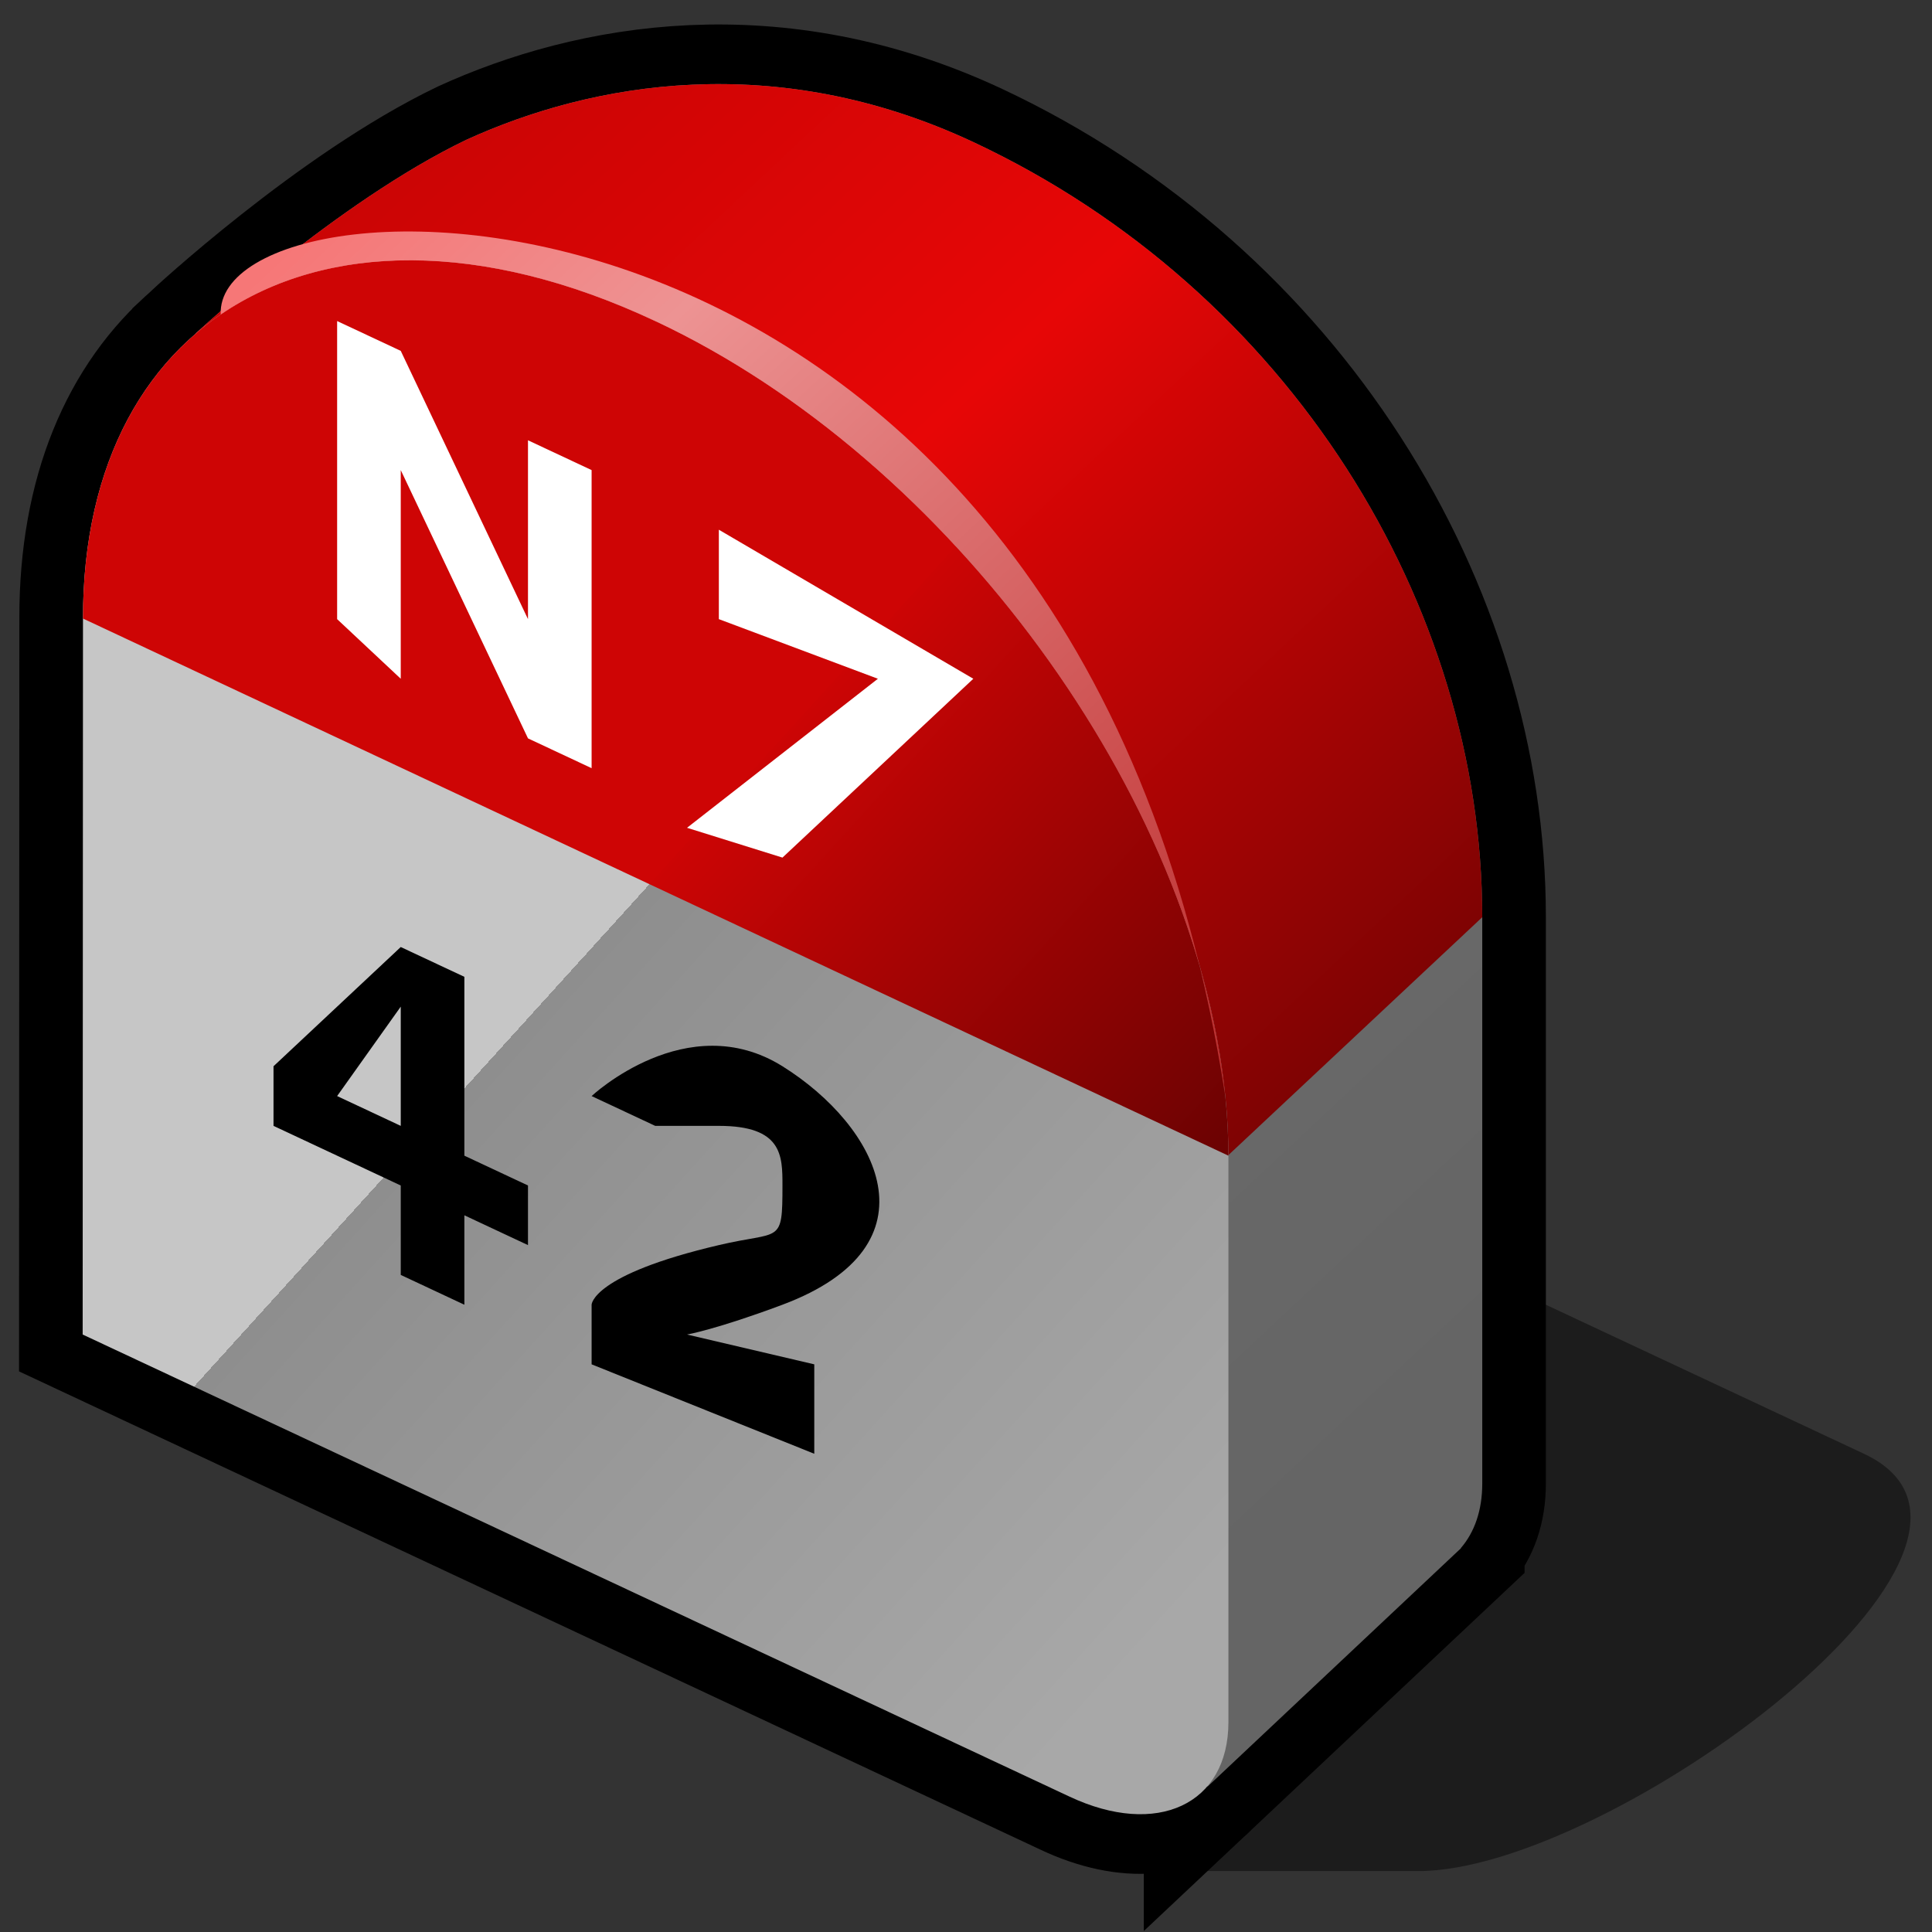 <?xml version="1.0" encoding="UTF-8" standalone="no"?>
<svg
   version="1.1"
   width="28"
   height="28"
   color-interpolation="linearRGB"
   id="svg57"
   sodipodi:docname="fechas.svg"
   inkscape:version="1.2.2 (b0a8486541, 2022-12-01)"
   xmlns:inkscape="http://www.inkscape.org/namespaces/inkscape"
   xmlns:sodipodi="http://sodipodi.sourceforge.net/DTD/sodipodi-0.dtd"
   xmlns="http://www.w3.org/2000/svg"
   xmlns:svg="http://www.w3.org/2000/svg">
  <rect width="100%" height="100%" fill="#333333" stroke="none"/>
  <defs
     id="defs61" />
  <sodipodi:namedview
     id="namedview59"
     pagecolor="#ffffff"
     bordercolor="#000000"
     borderopacity="0.25"
     inkscape:showpageshadow="2"
     inkscape:pageopacity="0.0"
     inkscape:pagecheckerboard="0"
     inkscape:deskcolor="#d1d1d1"
     showgrid="false"
     inkscape:zoom="13.5625"
     inkscape:cx="26.986175"
     inkscape:cy="14.304147"
     inkscape:window-width="1920"
     inkscape:window-height="1052"
     inkscape:window-x="0"
     inkscape:window-y="0"
     inkscape:window-maximized="1"
     inkscape:current-layer="svg57" />
  <g
     id="g55"
     transform="matrix(0.461,0,0,0.432,-1.568,0.333)">
    <path
       style="fill:#000000;fill-opacity:0.443"
       d="M 62,50 50,44 40,64 h 8 c 6,0 20,-11 14,-14 z"
       transform="translate(0,-2)"
       id="path2" />
    <path
       style="fill:none;stroke:#000000;stroke-width:4"
       d="M 49.33,51.17 V 51.16 C 49.75,50.64 50,49.91 50,49 V 30 C 50,19.52 43.94,8.97 34.01,4 27.77,0.88 22,2 18.06,3.92 14,6 9.56,10.41 9.56,10.41 v 0.01 C 7.32,12.46 6,15.72 6.01,19.98 L 6,44 37.02,59.5 c 1.85,0.93 3.46,0.73 4.34,-0.34 v 0.01 z"
       id="path4" />
    <linearGradient
       id="gradient0"
       gradientUnits="userSpaceOnUse"
       x1="66"
       y1="-83.76"
       x2="122.5"
       y2="-27.25">
      <stop
         offset="0.323"
         stop-color="#8e8787"
         id="stop6" />
      <stop
         offset="0.567"
         stop-color="#6e6e6e"
         id="stop8" />
      <stop
         offset="1"
         stop-color="#656565"
         id="stop10" />
    </linearGradient>
    <path
       style="fill:url(#gradient0)"
       d="M 49.33,51.17 V 51.16 C 49.75,50.64 50,49.91 50,49 V 30 C 50,19.52 43.94,8.97 34.01,4 27.77,0.88 22,2 18.06,3.92 14,6 9.56,10.41 9.56,10.41 v 0.01 l 31.8,48.74 v 0.01 z"
       id="path13" />
    <linearGradient
       id="gradient1"
       gradientUnits="userSpaceOnUse"
       x1="66"
       y1="-83.76"
       x2="122.5"
       y2="-27.25">
      <stop
         offset="0.323"
         stop-color="#c90505"
         id="stop15" />
      <stop
         offset="0.567"
         stop-color="#e70606"
         id="stop17" />
      <stop
         offset="1"
         stop-color="#500202"
         id="stop19" />
    </linearGradient>
    <path
       style="fill:url(#gradient1)"
       d="M 50,30 C 50,19.52 43.94,8.97 34.01,4 27.77,0.88 22,2 18.06,3.92 14,6 9.56,10.41 9.56,10.41 v 0.01 L 42,38 Z"
       id="path22" />
    <linearGradient
       id="gradient2"
       gradientUnits="userSpaceOnUse"
       x1="63.39"
       y1="-60.15"
       x2="106.23"
       y2="-23.76">
      <stop
         offset="0.489"
         stop-color="#c6c6c6"
         id="stop24" />
      <stop
         offset="0"
         stop-color="#8e8e8e"
         id="stop26" />
      <stop
         offset="1"
         stop-color="#a8a8a8"
         id="stop28" />
    </linearGradient>
    <path
       style="fill:url(#gradient2)"
       d="M 24,10 C 14.06,5.01 6,9.48 6.01,19.98 L 6,44 37.02,59.5 c 2.75,1.38 5,0.27 5,-2.5 V 38 C 42,27.52 33.94,14.97 24.01,10 Z"
       id="path31" />
    <linearGradient
       id="gradient3"
       gradientUnits="userSpaceOnUse"
       x1="63.39"
       y1="-60.15"
       x2="106.23"
       y2="-23.76">
      <stop
         offset="0.489"
         stop-color="#ce0505"
         id="stop33" />
      <stop
         offset="0"
         stop-color="#cc0505"
         id="stop35" />
      <stop
         offset="1"
         stop-color="#3e0101"
         id="stop37" />
    </linearGradient>
    <path
       style="fill:url(#gradient3)"
       d="M 24,10 C 14.06,5.01 6,9.48 6.01,19.98 L 42.02,38 C 42,27.52 33.94,14.97 24.01,10 Z"
       id="path40" />
    <linearGradient
       id="gradient4"
       gradientUnits="userSpaceOnUse"
       x1="15.05"
       y1="4.93"
       x2="44.02"
       y2="33.9">
      <stop
         offset="0"
         stop-color="#f67777"
         id="stop42" />
      <stop
         offset="0.25"
         stop-color="#ed9393"
         id="stop44" />
      <stop
         offset="1"
         stop-color="#bc2d2d"
         id="stop46" />
    </linearGradient>
    <path
       style="fill:url(#gradient4)"
       d="m 24,10 v 0 C 33.31,14.66 40.97,25.97 41.92,36 37.25,3.62 10.12,4.5 10.34,9.78 13.64,7.38 18.53,7.26 24,10 Z"
       id="path49" />
    <path
       style="fill:#ffffff"
       d="M 14,20 V 10 l 2,1 4,9 v -6 l 2,1 v 10 l -2,-1 -4,-9 v 7 z m 12,-3 8,5 -6,6 -3,-1 6,-5 -5,-2 z"
       id="path51" />
    <path
       style="fill:#000000"
       d="m 16,31 2,1 v 6 l 2,1 v 2 l -2,-1 v 3 l -2,-1 v -3 l -4,-2 v -2 l 4,-4 v 2 l -2,3 2,1 v -4 m 8,4 -2,-1 c 0,0 3,-3 6,-1 3,2 5,6 0,8 -2.08,0.83 -3,1 -3,1 l 4,1 v 3 l -7,-3 v -2 c 0,0 0,-1 4,-2 1.94,-0.49 2,0 2,-2 0,-1 0,-2 -2,-2"
       id="path53" />
  </g>
</svg>
